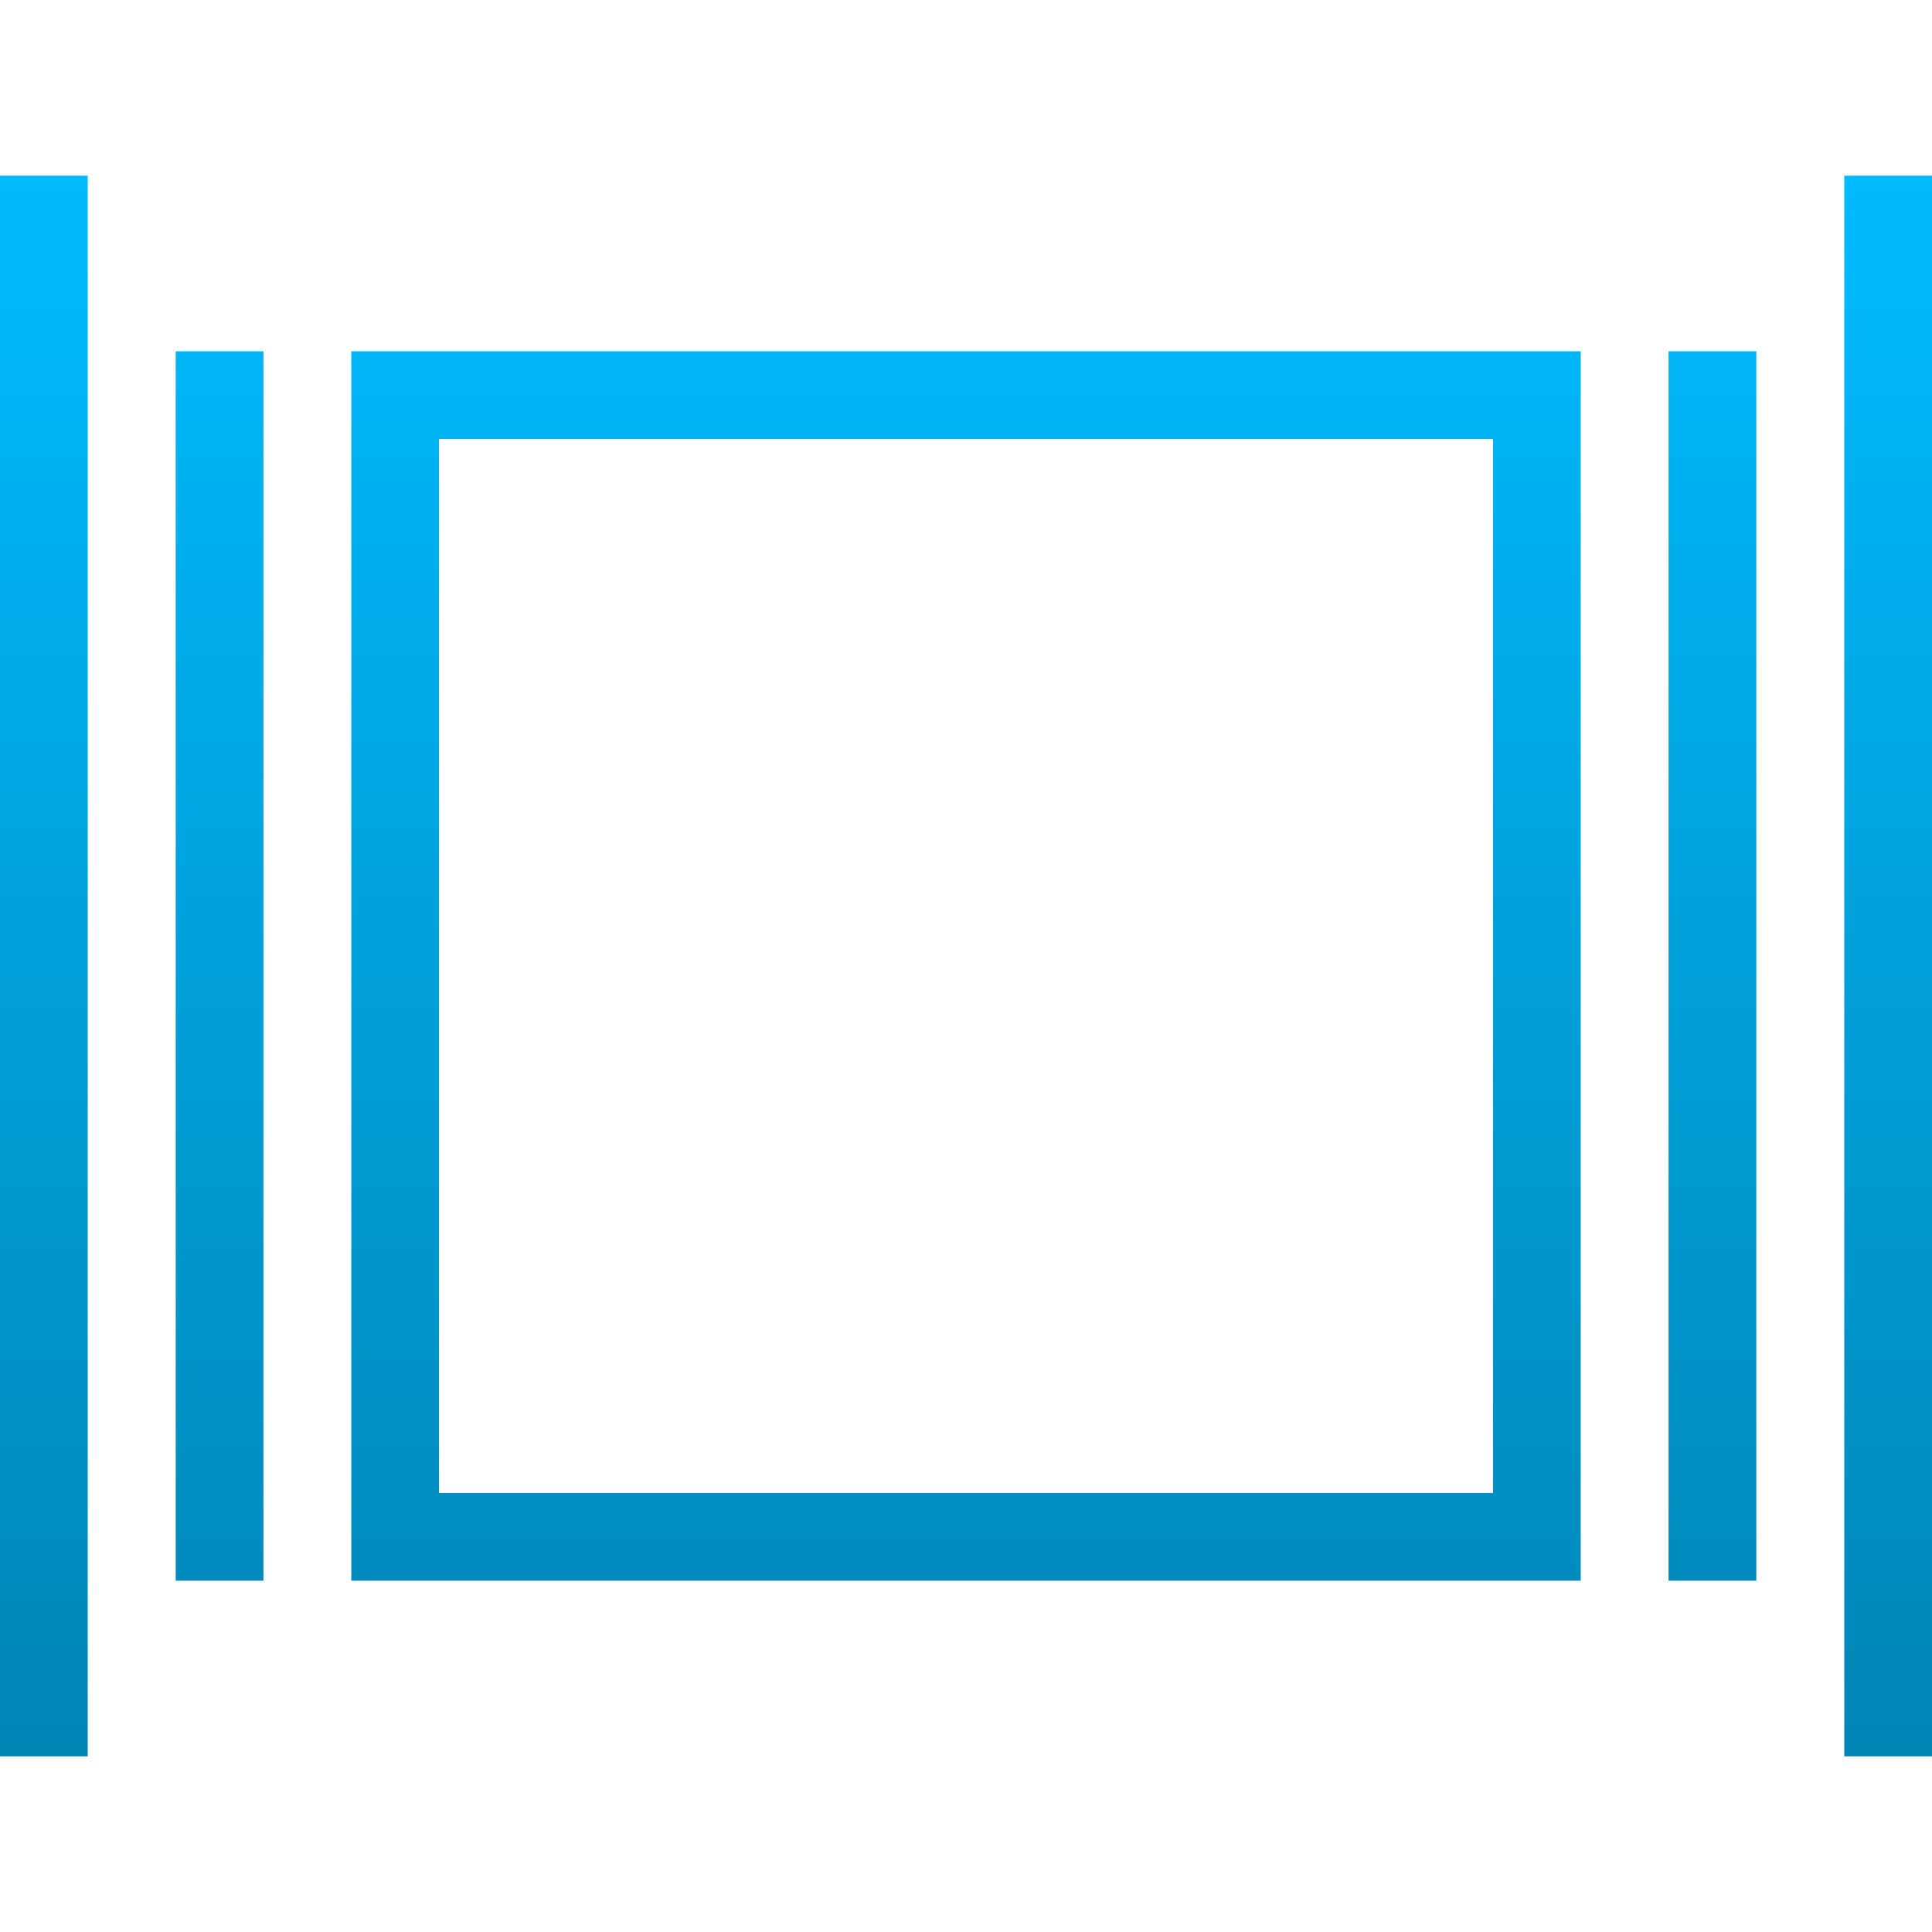 <svg xmlns="http://www.w3.org/2000/svg" xmlns:xlink="http://www.w3.org/1999/xlink" width="64" height="64" viewBox="0 0 64 64" version="1.1">
<defs>
<linearGradient id="linear0" gradientUnits="userSpaceOnUse" x1="0" y1="0" x2="0" y2="1" gradientTransform="matrix(64,0,0,52.359,0,5.82)">
<stop offset="0" style="stop-color:#00bbff;stop-opacity:1;"/>
<stop offset="1" style="stop-color:#0085b5;stop-opacity:1;"/>
</linearGradient>
</defs>
<g id="surface1">
<path style=" stroke:none;fill-rule:nonzero;fill:url(#linear0);" d="M 0 5.82 L 0 58.18 L 2.906 58.18 L 2.906 5.82 Z M 61.094 5.82 L 61.094 58.18 L 64 58.18 L 64 5.82 Z M 5.82 11.637 L 5.82 52.363 L 8.727 52.363 L 8.727 11.637 Z M 11.637 11.637 L 11.637 52.363 L 52.363 52.363 L 52.363 11.637 Z M 55.273 11.637 L 55.273 52.363 L 58.18 52.363 L 58.18 11.637 Z M 14.543 14.543 L 49.457 14.543 L 49.457 49.457 L 14.543 49.457 Z M 14.543 14.543 "/>
</g>
</svg>
